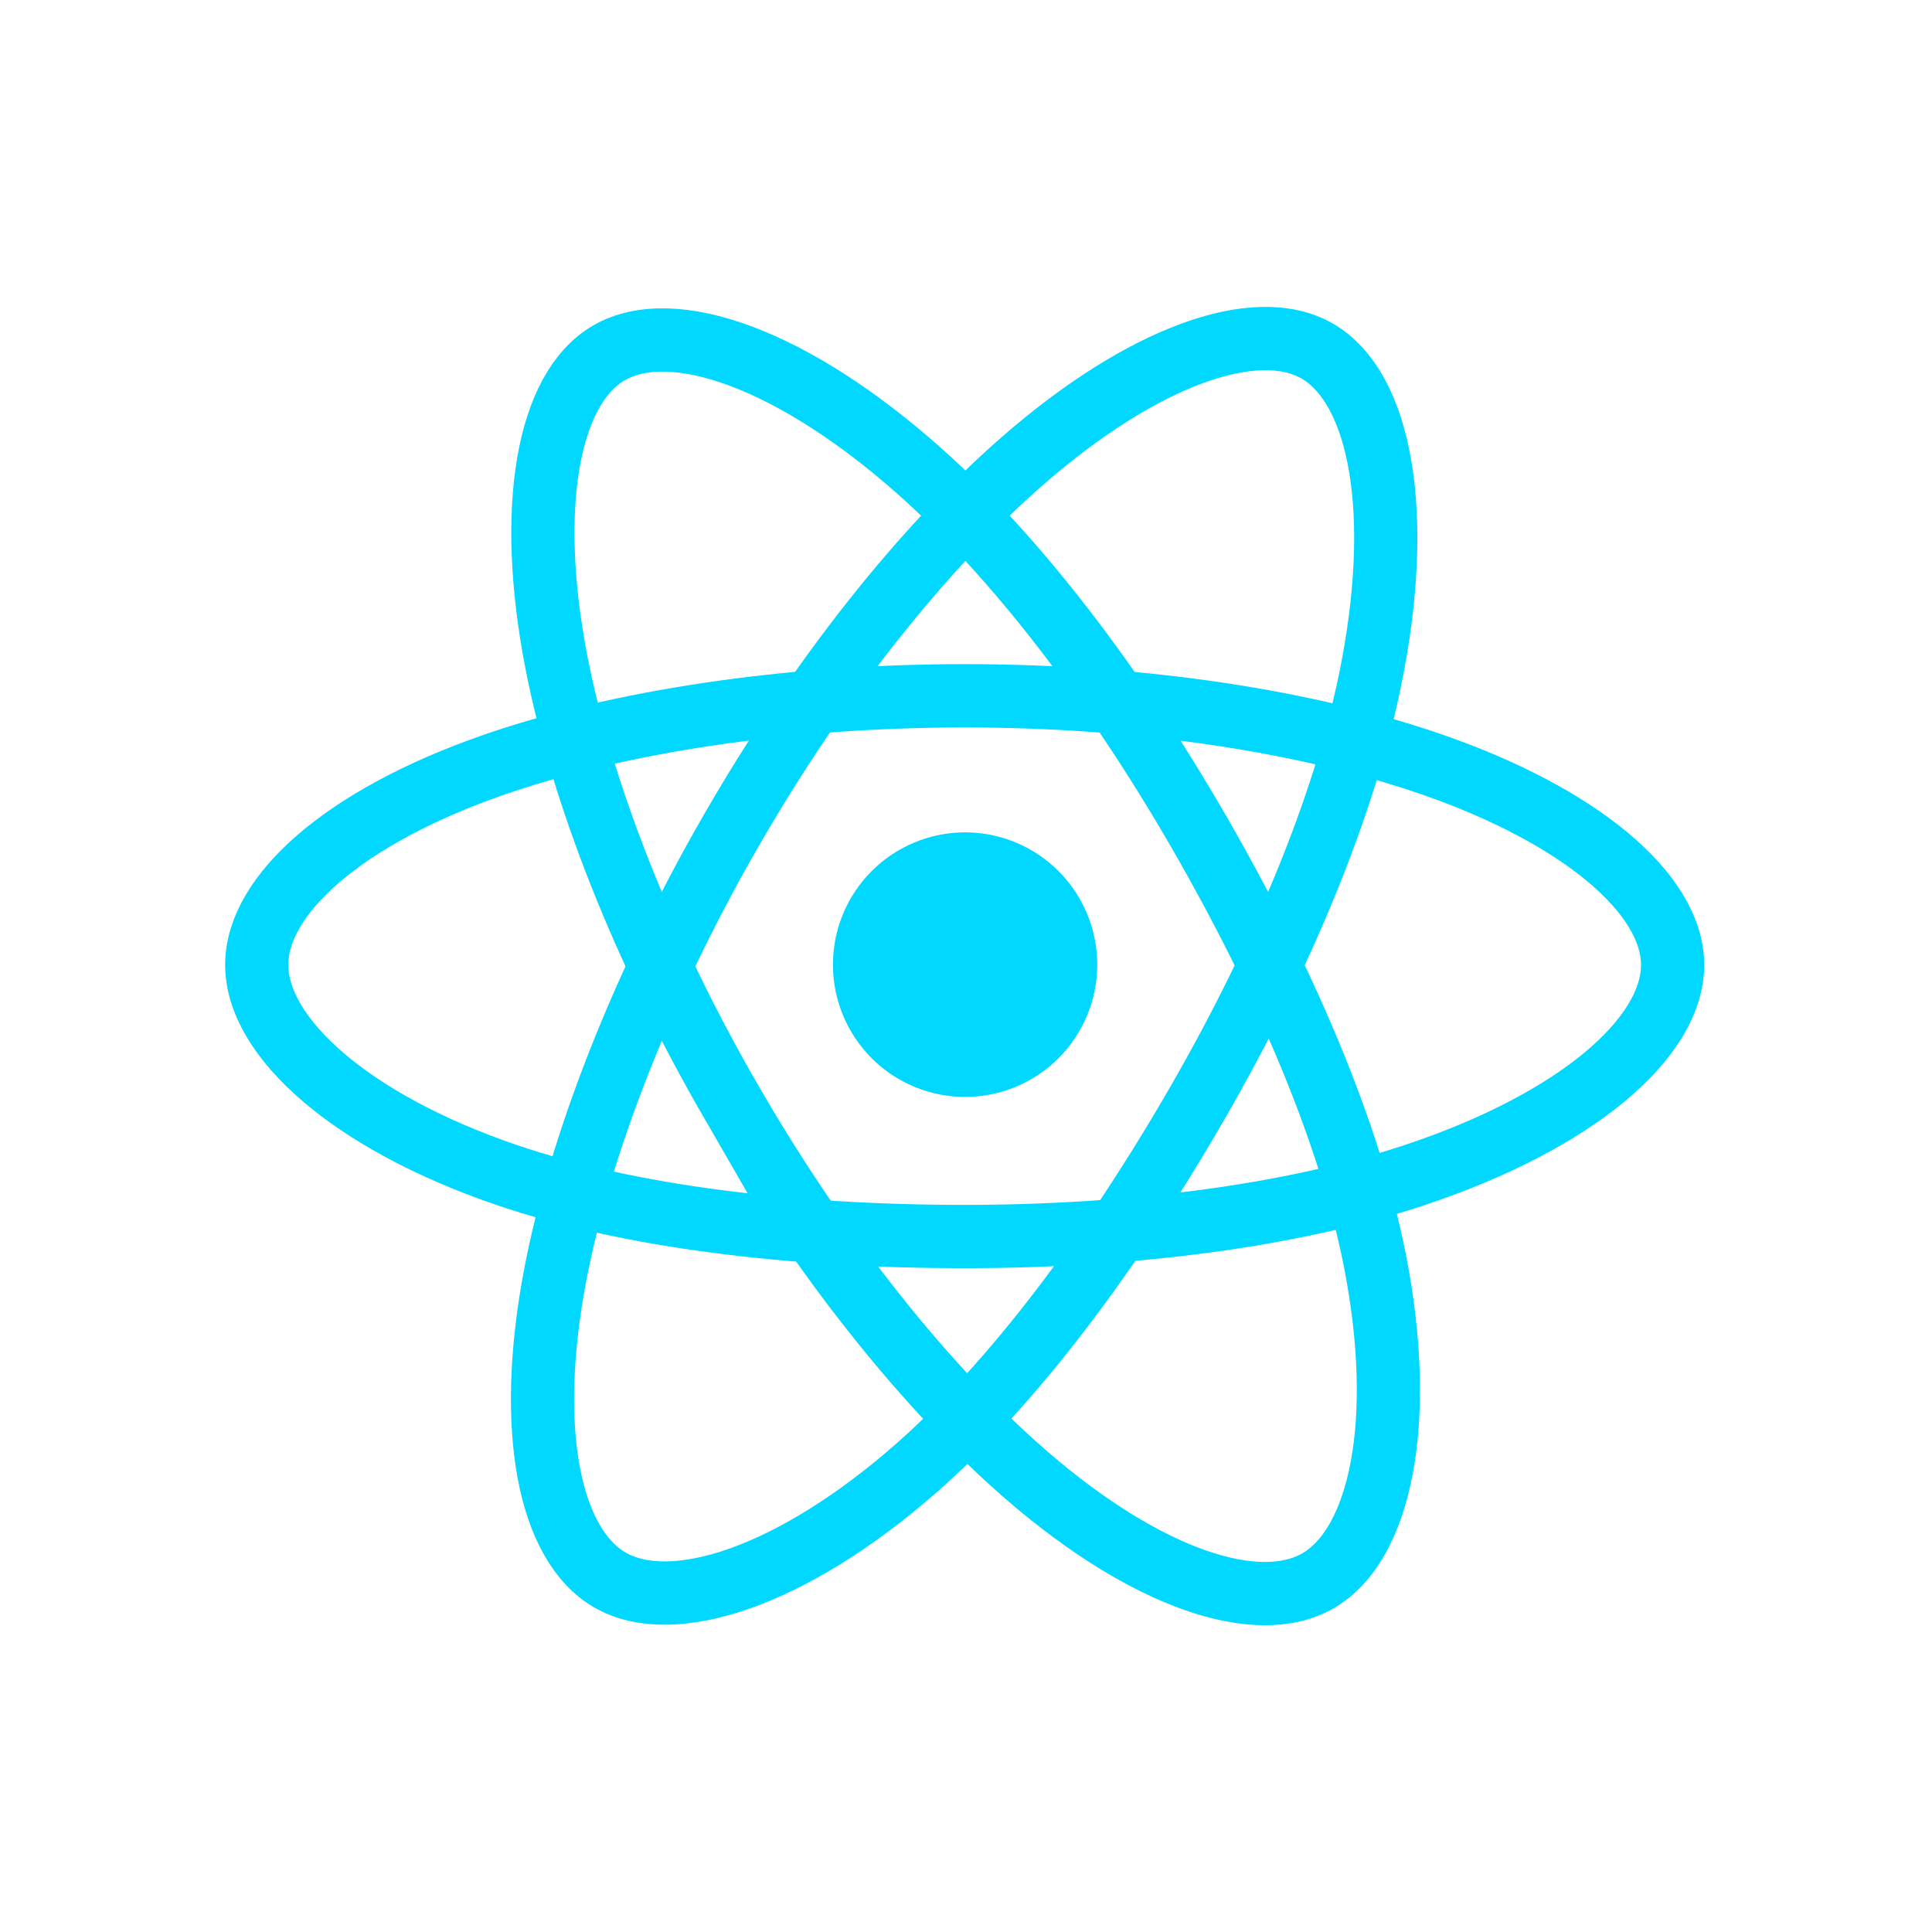 <svg xmlns="http://www.w3.org/2000/svg" xmlns:xlink="http://www.w3.org/1999/xlink" width="500" zoomAndPan="magnify" viewBox="0 0 375 375" height="500" preserveAspectRatio="xMidYMid meet" version="1.0"><defs><clipPath id="id1"><path d="M 43.699 65 L 330.949 65 L 330.949 310 L 43.699 310 Z M 43.699 65 " clip-rule="nonzero"/></clipPath><clipPath id="id2"><path d="M 43.699 52.848 L 330.949 52.848 L 330.949 322.098 L 43.699 322.098 Z M 43.699 52.848 " clip-rule="nonzero"/></clipPath></defs><rect x="-37.5" width="450" fill="#ffffff" y="-37.5" height="450" fill-opacity="1"/><rect x="-37.5" width="450" fill="#ffffff" y="-37.5" height="450" fill-opacity="1"/><rect x="-37.5" width="450" fill="#ffffff" y="-37.5" height="450" fill-opacity="1"/><rect x="-37.5" width="450" fill="#ffffff" y="-37.5" height="450" fill-opacity="1"/><path fill="#00d8ff" d="M 212.977 187.238 C 212.977 188.078 212.934 188.918 212.852 189.754 C 212.77 190.59 212.645 191.422 212.48 192.246 C 212.32 193.07 212.113 193.887 211.871 194.691 C 211.625 195.496 211.344 196.289 211.023 197.062 C 210.703 197.84 210.344 198.602 209.945 199.344 C 209.551 200.082 209.117 200.805 208.652 201.504 C 208.188 202.203 207.688 202.879 207.152 203.527 C 206.621 204.176 206.055 204.801 205.461 205.395 C 204.867 205.988 204.246 206.555 203.598 207.086 C 202.949 207.621 202.273 208.121 201.574 208.59 C 200.875 209.055 200.156 209.488 199.418 209.883 C 198.676 210.281 197.918 210.641 197.141 210.961 C 196.363 211.281 195.574 211.566 194.77 211.809 C 193.965 212.055 193.152 212.258 192.328 212.422 C 191.504 212.586 190.676 212.711 189.84 212.793 C 189.004 212.875 188.164 212.914 187.324 212.914 C 186.484 212.914 185.645 212.875 184.809 212.793 C 183.973 212.711 183.145 212.586 182.32 212.422 C 181.496 212.258 180.684 212.055 179.879 211.809 C 179.074 211.566 178.285 211.281 177.508 210.961 C 176.73 210.641 175.973 210.281 175.234 209.883 C 174.492 209.488 173.773 209.055 173.074 208.59 C 172.375 208.121 171.703 207.621 171.051 207.086 C 170.402 206.555 169.781 205.988 169.188 205.395 C 168.594 204.801 168.031 204.176 167.496 203.527 C 166.965 202.879 166.465 202.203 165.996 201.504 C 165.531 200.805 165.098 200.082 164.703 199.344 C 164.309 198.602 163.949 197.84 163.625 197.062 C 163.305 196.289 163.023 195.496 162.777 194.691 C 162.535 193.887 162.332 193.07 162.168 192.246 C 162.004 191.422 161.879 190.59 161.797 189.754 C 161.715 188.918 161.676 188.078 161.676 187.238 C 161.676 186.398 161.715 185.559 161.797 184.723 C 161.879 183.883 162.004 183.055 162.168 182.227 C 162.332 181.402 162.535 180.59 162.777 179.785 C 163.023 178.98 163.305 178.188 163.625 177.41 C 163.949 176.633 164.309 175.875 164.703 175.133 C 165.098 174.391 165.531 173.672 165.996 172.973 C 166.465 172.273 166.965 171.598 167.496 170.949 C 168.031 170.297 168.594 169.676 169.188 169.082 C 169.781 168.488 170.402 167.922 171.051 167.391 C 171.703 166.855 172.375 166.355 173.074 165.887 C 173.773 165.422 174.492 164.988 175.234 164.594 C 175.973 164.195 176.73 163.836 177.508 163.516 C 178.285 163.191 179.074 162.91 179.879 162.664 C 180.684 162.422 181.496 162.219 182.32 162.055 C 183.145 161.891 183.973 161.766 184.809 161.684 C 185.645 161.602 186.484 161.559 187.324 161.559 C 188.164 161.559 189.004 161.602 189.84 161.684 C 190.676 161.766 191.504 161.891 192.328 162.055 C 193.152 162.219 193.965 162.422 194.77 162.664 C 195.574 162.91 196.363 163.191 197.141 163.516 C 197.918 163.836 198.676 164.195 199.418 164.594 C 200.156 164.988 200.875 165.422 201.574 165.887 C 202.273 166.355 202.949 166.855 203.598 167.391 C 204.246 167.922 204.867 168.488 205.461 169.082 C 206.055 169.676 206.621 170.297 207.152 170.949 C 207.688 171.598 208.188 172.273 208.652 172.973 C 209.117 173.672 209.551 174.391 209.945 175.133 C 210.344 175.875 210.703 176.633 211.023 177.41 C 211.344 178.188 211.625 178.98 211.871 179.785 C 212.113 180.59 212.32 181.402 212.48 182.227 C 212.645 183.055 212.77 183.883 212.852 184.723 C 212.934 185.559 212.977 186.398 212.977 187.238 Z M 212.977 187.238 " fill-opacity="1" fill-rule="nonzero"/><g clip-path="url(#id1)"><path stroke-linecap="butt" transform="matrix(0.511, 0, 0, 0.512, 49.513, 65.609)" fill="none" stroke-linejoin="miter" d="M 269.529 135.632 C 336.889 135.632 399.459 145.294 446.642 161.535 C 503.482 181.11 538.434 210.767 538.434 237.631 C 538.434 265.617 501.396 297.136 440.354 317.36 C 394.203 332.646 333.474 340.629 269.529 340.629 C 203.98 340.629 141.899 333.135 95.228 317.192 C 36.188 297.006 0.625 265.09 0.625 237.631 C 0.625 210.988 33.988 181.553 90.033 162.015 C 137.392 145.5 201.505 135.632 269.529 135.632 Z M 269.529 135.632 " stroke="#00d8ff" stroke-width="24" stroke-opacity="1" stroke-miterlimit="4"/></g><g clip-path="url(#id2)"><path stroke-linecap="butt" transform="matrix(0.511, 0, 0, 0.512, 49.513, 65.609)" fill="none" stroke-linejoin="miter" d="M 180.74 186.918 C 214.393 128.573 254.021 79.203 291.662 46.44 C 337.011 6.976 380.161 -8.478 403.431 4.939 C 427.68 18.92 436.473 66.748 423.493 129.741 C 413.699 177.355 390.26 233.945 358.319 289.336 C 325.575 346.124 288.071 396.158 250.942 428.608 C 203.965 469.674 158.539 484.533 134.764 470.819 C 111.684 457.517 102.852 413.901 113.93 355.587 C 123.281 306.317 146.758 245.85 180.725 186.933 Z M 180.74 186.918 " stroke="#00d8ff" stroke-width="24" stroke-opacity="1" stroke-miterlimit="4"/><path stroke-linecap="butt" transform="matrix(0.511, 0, 0, 0.512, 49.513, 65.609)" fill="none" stroke-linejoin="miter" d="M 180.816 289.481 C 147.079 231.197 124.099 172.196 114.511 123.231 C 102.967 64.23 111.126 19.119 134.374 5.664 C 158.6 -8.363 204.431 7.907 252.515 50.599 C 288.873 82.882 326.201 131.435 358.235 186.773 C 391.078 243.5 415.693 300.982 425.273 349.352 C 437.39 410.566 427.581 457.334 403.813 471.086 C 380.757 484.442 338.57 470.308 293.579 431.592 C 255.564 398.882 214.897 348.337 180.816 289.473 Z M 180.816 289.481 " stroke="#00d8ff" stroke-width="24" stroke-opacity="1" stroke-miterlimit="4"/></g></svg>